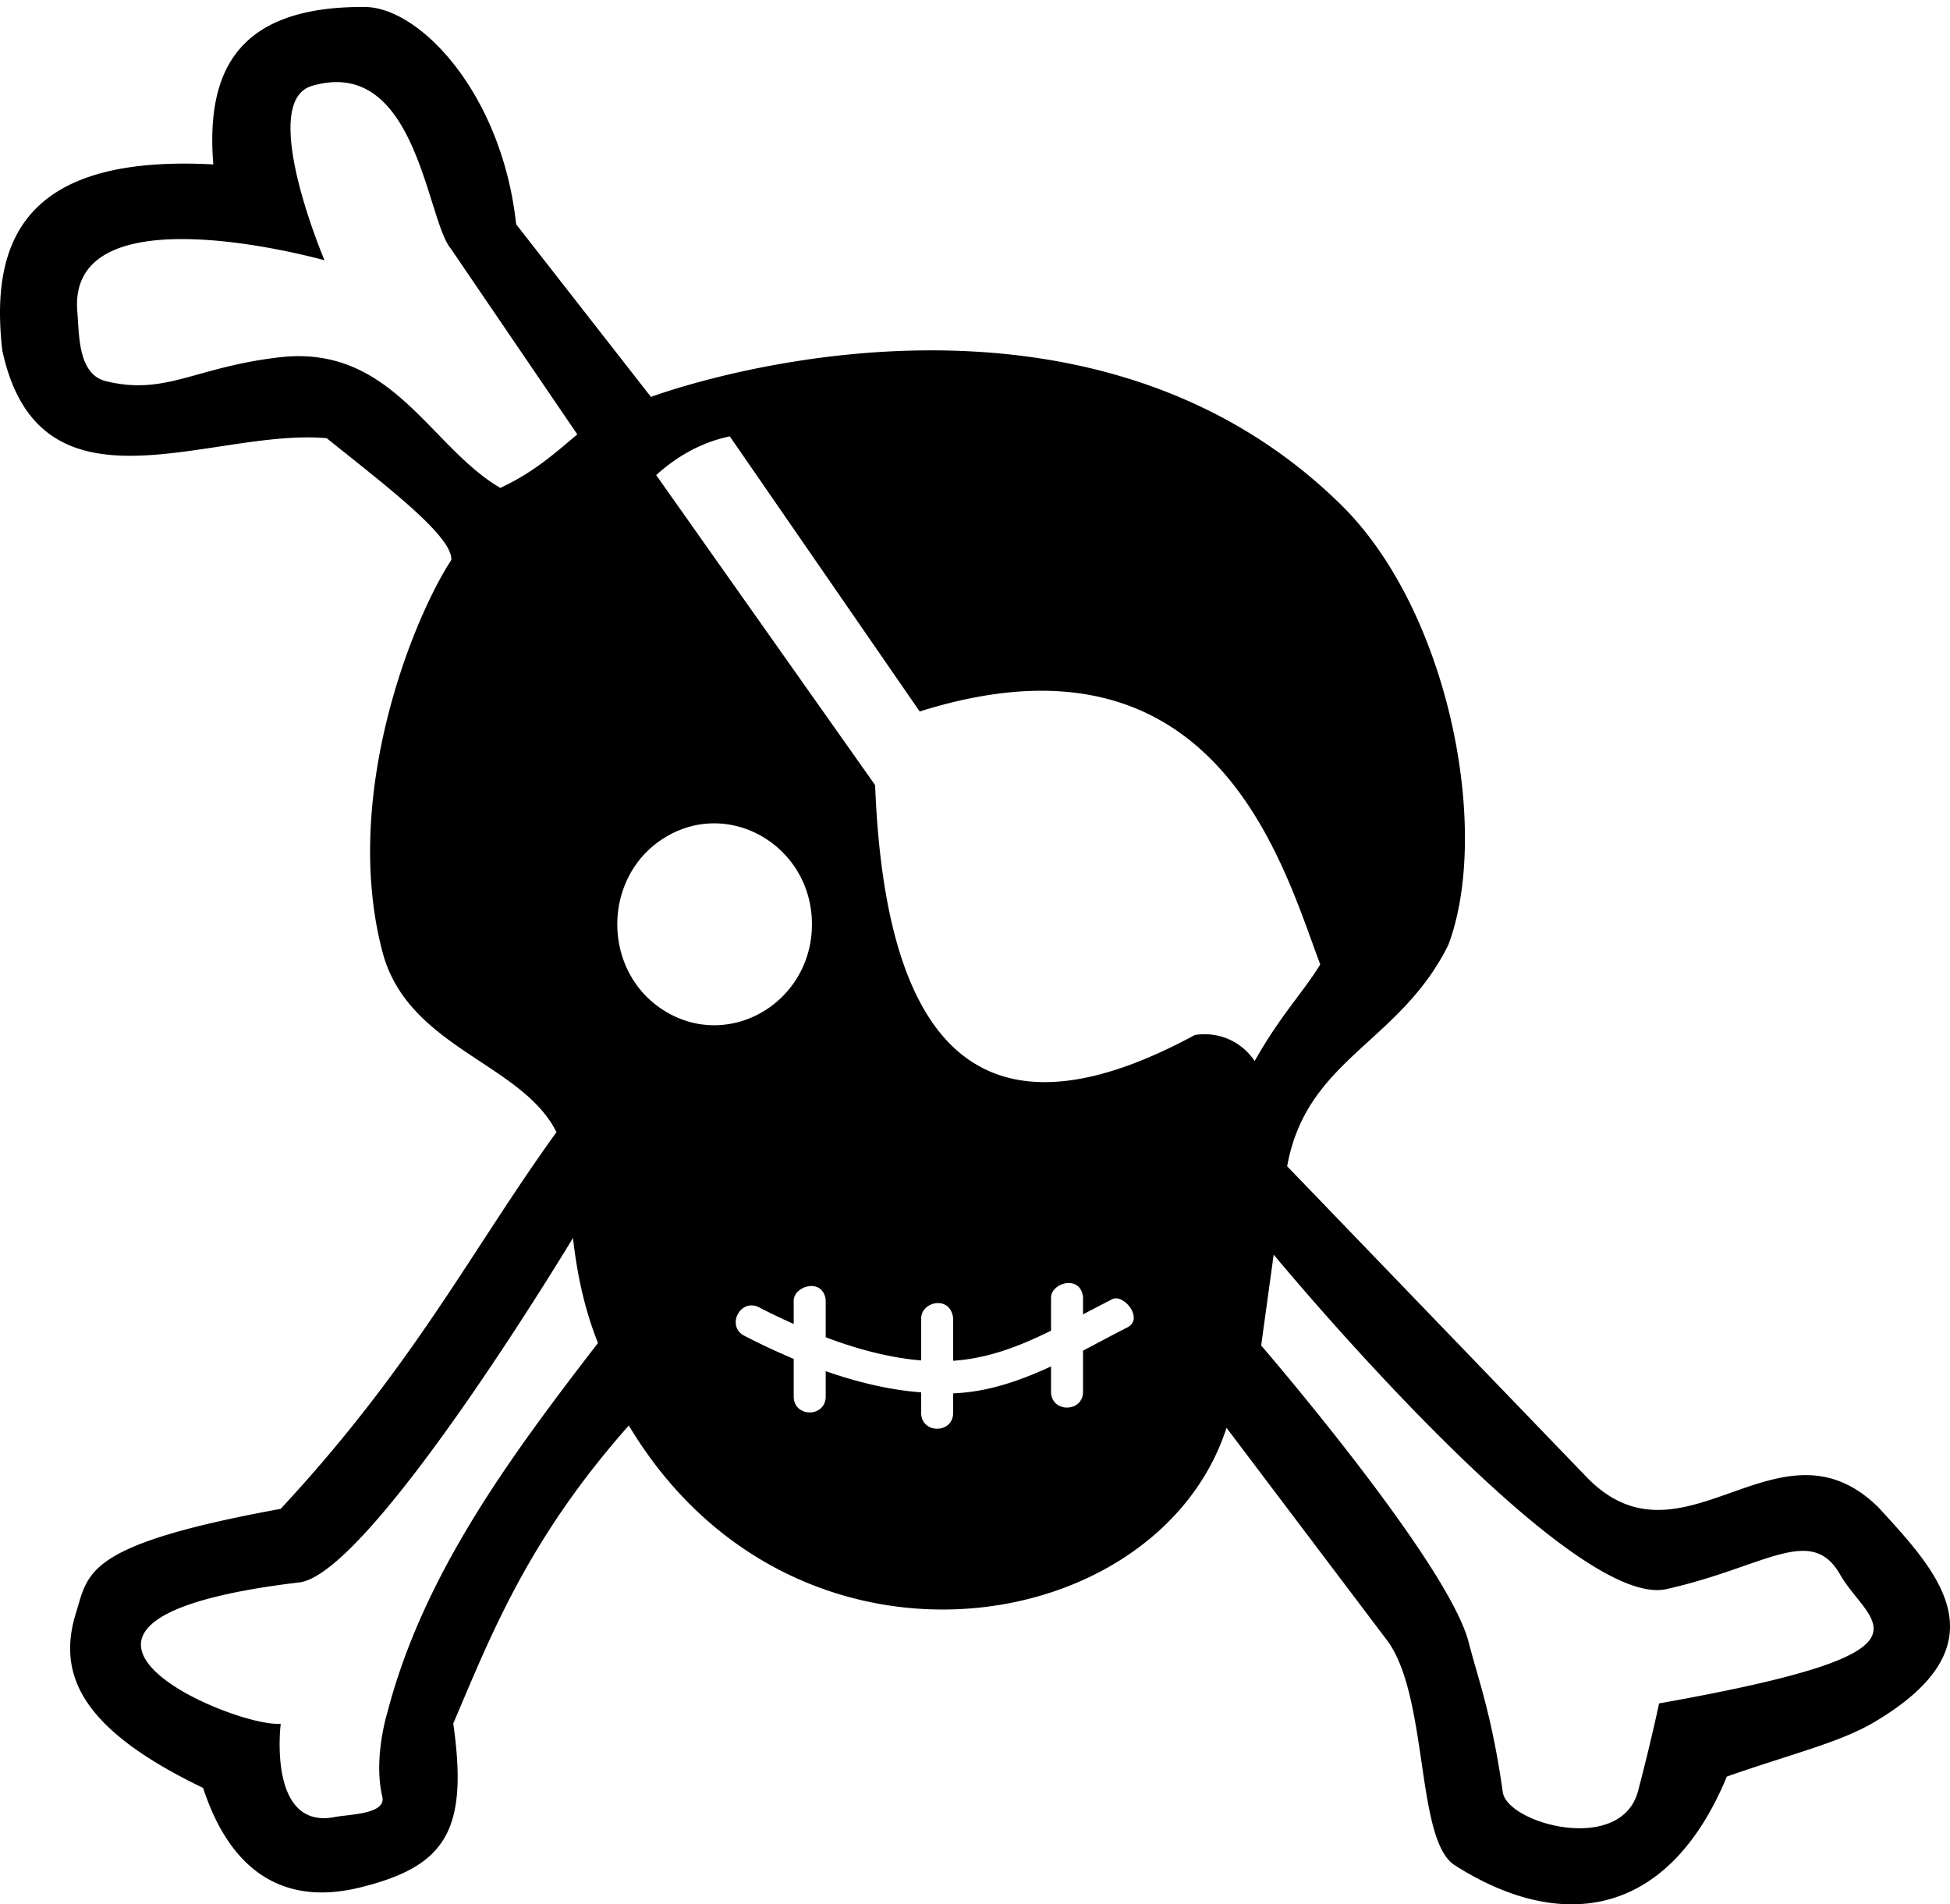 <svg xmlns="http://www.w3.org/2000/svg" width="512" height="500"><path d="M275.965 340.575v8.816c-8.426 4.134-16.422 7.247-25.7 7.898v-11.163c-.644-6.06-8.33-4.508-8.402 0v11.069c-7.173-.593-15.414-2.44-25.063-6.08v-9.748c-.666-5.953-8.207-3.809-8.402 0v6.256a184 184 0 0 1-8.948-4.283c-5.046-2.767-9.027 4.978-3.84 7.471a183 183 0 0 0 12.788 5.982v9.793c-.08 5.681 8.482 5.681 8.402 0v-6.573c9.351 3.263 17.651 5.009 25.063 5.568v5.288c-.08 5.681 8.483 5.681 8.403 0v-5.03c9.033-.327 17.569-3.316 25.699-7.073v6.548c-.08 5.681 8.482 5.681 8.402 0v-10.692c3.917-2.042 7.743-4.117 11.467-6.006 4.725-2.214-.752-8.966-3.742-7.52-2.716 1.375-5.205 2.69-7.725 4.008v-4.53c-.666-5.952-8.207-3.808-8.402 0zm-101.137-74.95c-16.997-10.164-16.997-35.713 0-45.877s38.358 2.61 38.358 22.938c0 20.329-21.361 33.103-38.358 22.939zm-2.542-140.886 57.487 81.401c2.994 76.838 33.627 92.87 83.933 65.62 5.394-.873 11.685.932 15.726 6.82 6.894-12.212 12.853-18.164 17.217-25.364-9.87-26.035-27.187-90.944-105.17-66.407l-49.857-72.232c-7.534 1.573-13.828 5.212-19.336 10.162zm162.137 204.679s77.322 93.55 103.096 87.823 37.992-17.183 45.629-3.818 29.556 20.129-47.538 33.826c0 0-1.974 9.483-5.497 22.95-4.415 16.88-34.36 8.623-35.533.353-2.888-20.375-6.437-29.516-8.952-39.322-5.395-21.042-54.493-77.964-54.493-77.964zm-203.067-201.32c-18.564-10.847-28.442-37.66-57.897-34.291-22.284 2.549-29.88 10.118-45.64 6.278-7.431-1.81-6.998-12.368-7.51-18.164-2.884-32.732 64.9-13.576 64.9-13.576S67.527 26.77 81.912 22.553c27.471-8.056 30.016 35.083 36.458 42.728l33.208 48.775c-5.352 4.474-11.39 10.002-20.222 14.041zm19.089 196.943s-53.012 88.183-71.855 90.436c-83.856 10.03-16.973 38.289-4.88 37.106 0 0-3.547 28.02 14.277 24.489 3.614-.716 13.517-.694 12.393-5.37-2.42-10.067 1.348-22.148 1.348-22.148 9.442-36.16 31.97-66.713 55.28-96.93-3.264-8.212-5.372-17.039-6.563-27.583zm-31.938-178.028c.322-6.258-17.246-19.516-32.722-31.955-30.377-2.755-75.32 22.695-85.178-23.022-3.467-30.11 7.008-51.435 55.397-48.868-1.929-24.156 6.01-41.58 39.817-41.334 14.51.105 36.01 22.865 39.703 57.056l35.392 45.33S281.2 62.723 352.18 132.606c28.265 27.827 39.4 85.362 28.107 115.477-12.788 25.843-37.273 29.923-42.322 58.137l78.548 81.534c25.307 26.259 50.427-17.84 76.71 8.038 15.177 16.639 33.822 35.674-1.114 56.377-9.01 5.339-21.582 8.289-38.696 14.285-15.529 37.44-43.714 40.93-71.436 23.298-10.218-6.5-6.855-43.22-17.374-58.52l-42.562-56.34c-18.07 55.84-113.925 71.16-156.94-.611-26.417 29.824-36.087 54.78-46.089 78.24 3.967 28.005-1.869 37.462-24.321 43.017-10.625 2.628-31.326 4.526-41.365-26.099-32.137-15.462-38.424-29.842-33.341-46.087 3.28-10.48 2.273-17.767 53.706-27.182 35.244-37.908 50.248-68.26 72.42-98.907-9.076-18.224-39.01-22.073-45.671-47.262-10.884-41.16 8.106-87.82 18.067-102.987z" fill-rule="evenodd"/></svg>